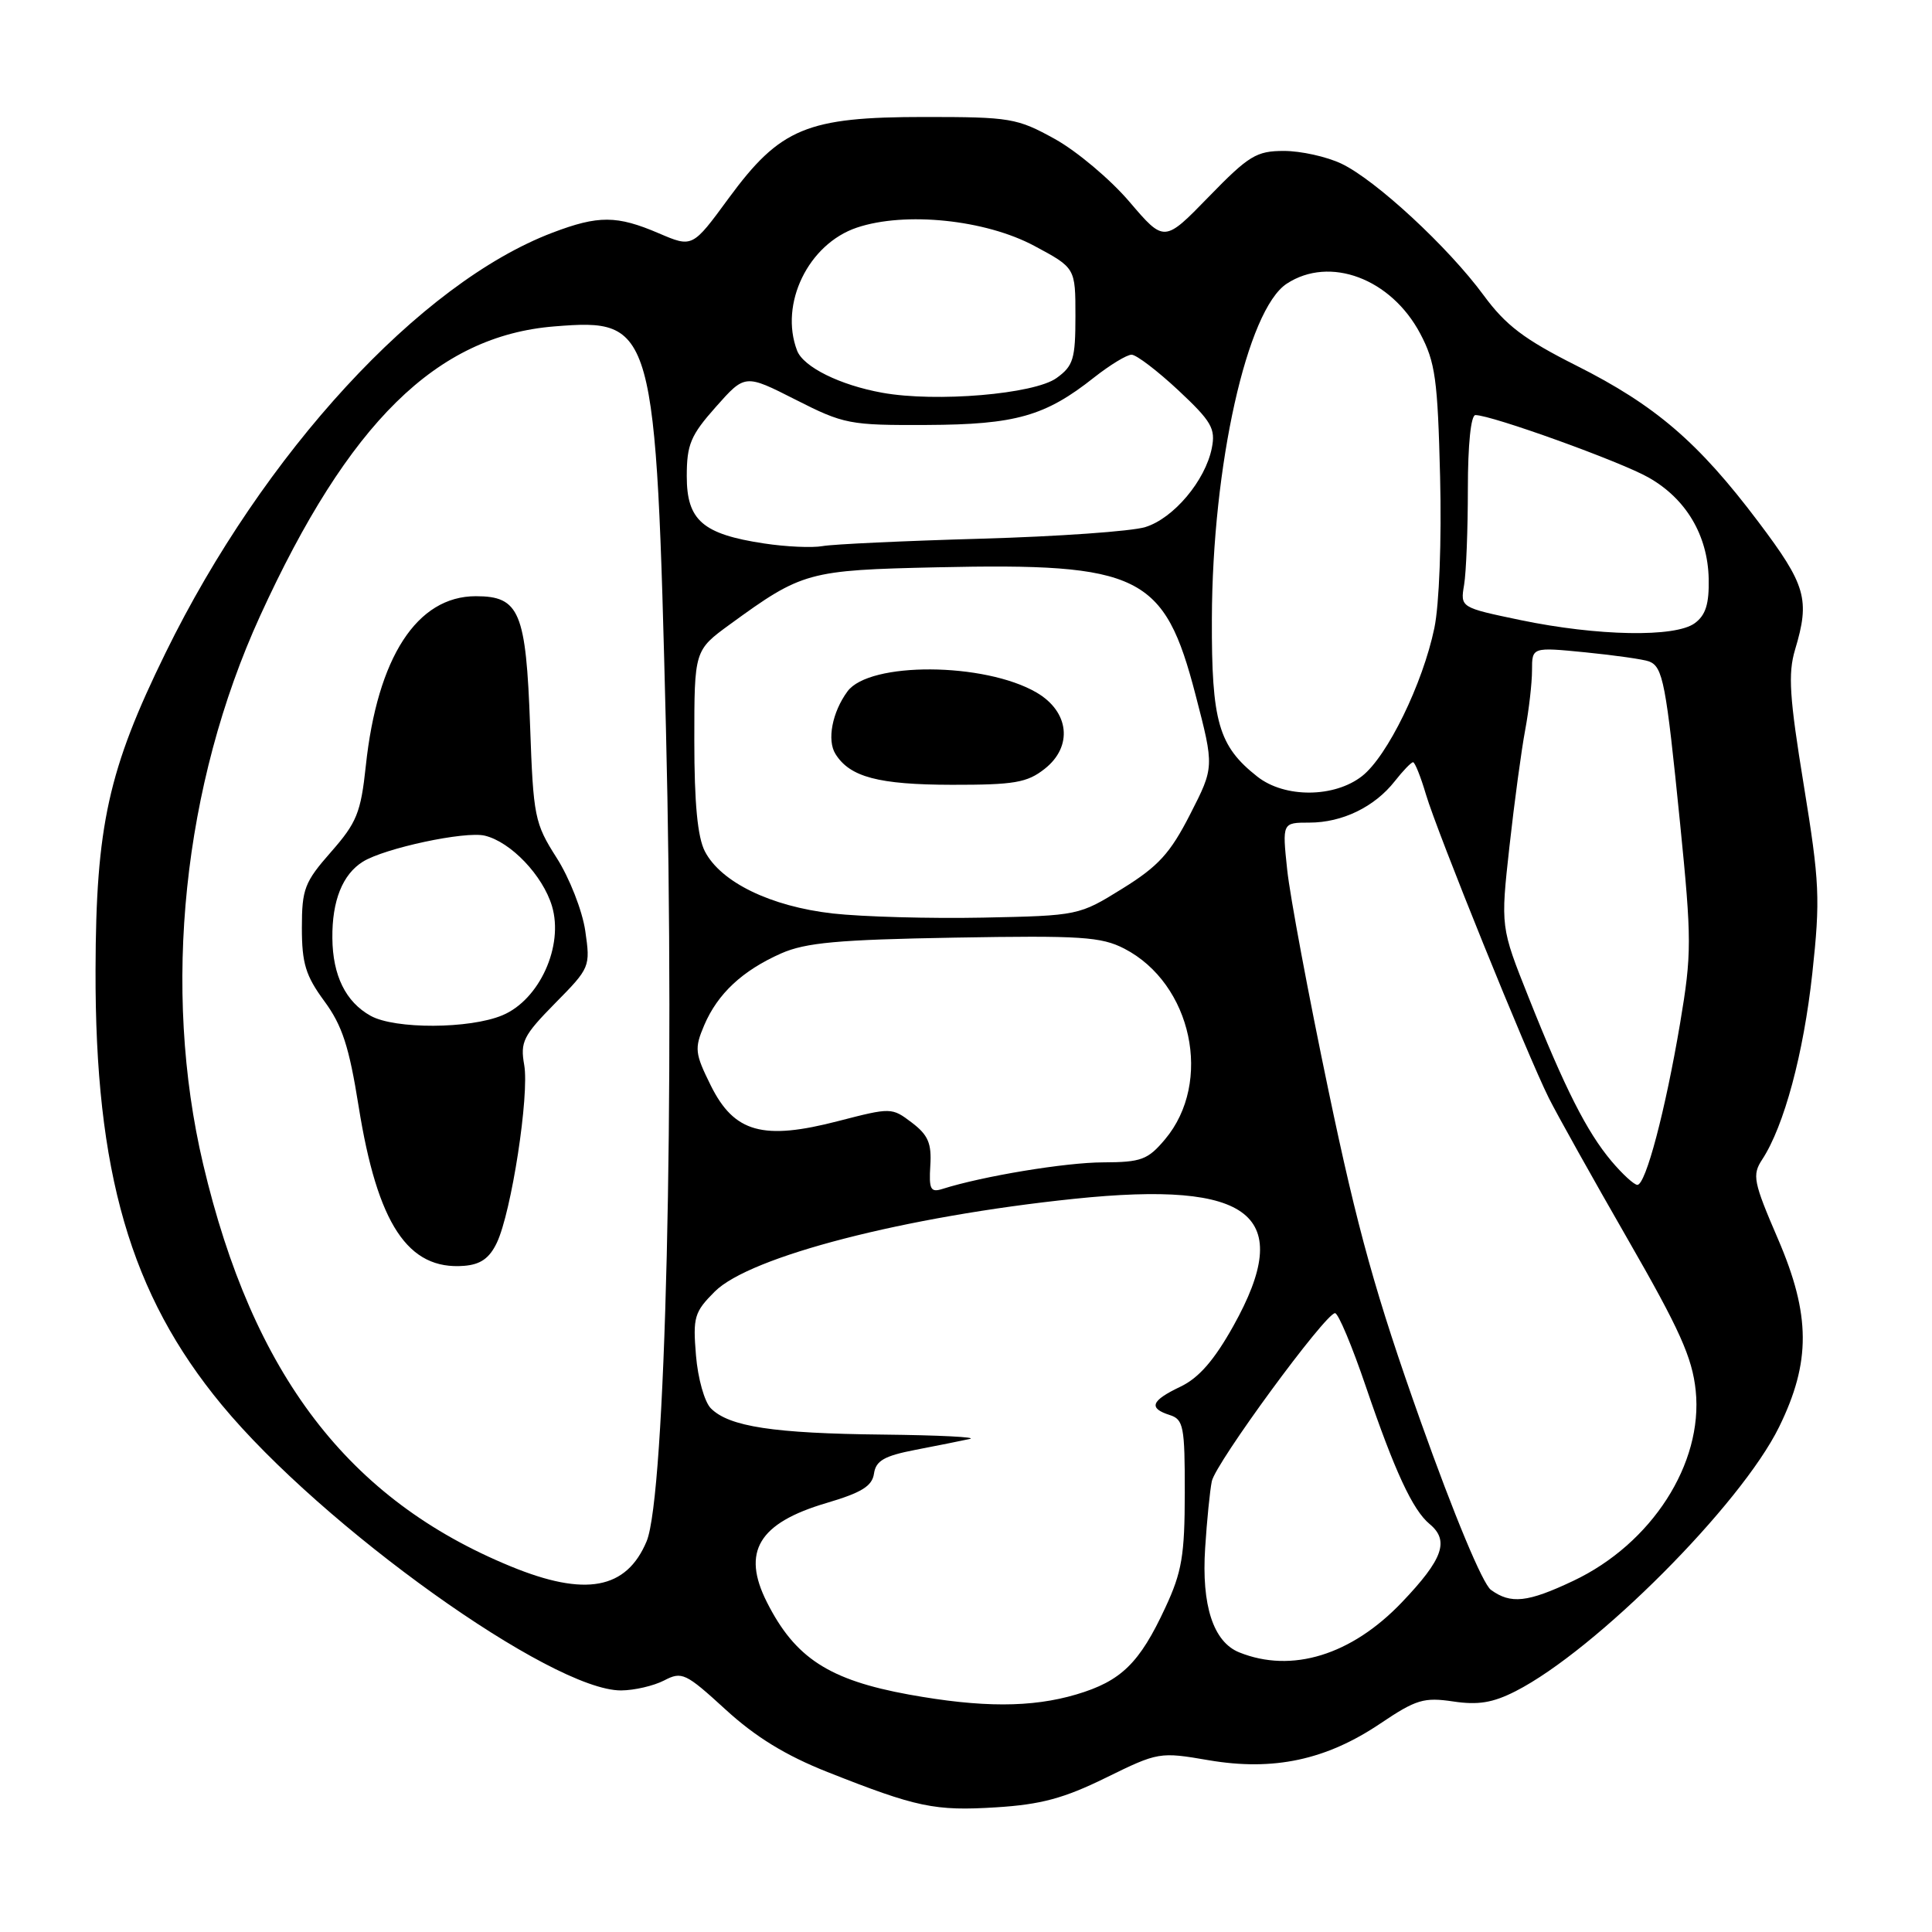 <?xml version="1.0" encoding="UTF-8" standalone="no"?>
<!DOCTYPE svg PUBLIC "-//W3C//DTD SVG 1.1//EN" "http://www.w3.org/Graphics/SVG/1.1/DTD/svg11.dtd" >
<svg xmlns="http://www.w3.org/2000/svg" xmlns:xlink="http://www.w3.org/1999/xlink" version="1.1" viewBox="0 0 256 256">
 <g >
 <path fill="currentColor"
d=" M 146.53 235.56 C 153.48 232.15 153.65 232.12 160.17 233.24 C 168.74 234.70 175.73 233.21 182.91 228.37 C 187.63 225.19 188.68 224.88 192.54 225.45 C 195.85 225.95 197.81 225.63 200.83 224.09 C 211.45 218.67 230.67 199.40 235.74 189.08 C 239.96 180.48 239.93 174.25 235.60 164.19 C 232.32 156.58 232.15 155.70 233.50 153.64 C 236.40 149.22 238.98 139.62 240.14 128.98 C 241.21 119.08 241.11 116.95 239.01 104.04 C 237.11 92.41 236.91 89.26 237.85 86.10 C 239.86 79.41 239.32 77.54 232.97 69.12 C 225.04 58.60 219.35 53.71 208.87 48.44 C 201.97 44.97 199.52 43.11 196.60 39.14 C 191.92 32.76 182.27 23.83 177.73 21.68 C 175.79 20.76 172.37 20.00 170.13 20.00 C 166.48 20.00 165.48 20.61 160.17 26.07 C 154.27 32.14 154.27 32.14 149.66 26.74 C 147.13 23.77 142.68 20.03 139.78 18.42 C 134.77 15.65 133.89 15.50 122.50 15.50 C 106.91 15.50 103.39 16.96 96.55 26.27 C 91.75 32.82 91.75 32.82 87.29 30.91 C 81.74 28.53 79.29 28.52 73.21 30.83 C 55.65 37.50 34.92 60.01 21.94 86.50 C 14.35 101.98 12.71 109.40 12.66 128.50 C 12.58 155.31 17.28 171.52 29.38 186.15 C 42.75 202.32 73.12 224.03 82.30 223.99 C 84.06 223.98 86.62 223.38 88.00 222.67 C 90.35 221.44 90.85 221.68 96.14 226.52 C 100.10 230.15 104.11 232.61 109.64 234.80 C 121.49 239.49 123.85 239.99 132.00 239.48 C 137.92 239.11 140.98 238.29 146.53 235.56 Z  M 120.45 224.54 C 109.85 222.61 105.35 219.69 101.62 212.30 C 98.24 205.61 100.52 201.81 109.50 199.16 C 114.17 197.78 115.57 196.92 115.81 195.25 C 116.06 193.55 117.17 192.91 121.31 192.11 C 124.17 191.56 127.40 190.91 128.50 190.67 C 129.60 190.43 124.42 190.17 117.00 190.09 C 102.52 189.94 96.62 189.04 94.20 186.62 C 93.35 185.78 92.47 182.64 92.22 179.59 C 91.80 174.54 92.00 173.85 94.71 171.14 C 99.36 166.49 119.93 161.18 142.33 158.85 C 165.90 156.40 171.65 160.99 163.42 175.71 C 160.88 180.25 158.85 182.58 156.42 183.74 C 152.51 185.60 152.14 186.59 155.00 187.50 C 156.82 188.08 157.00 189.01 156.99 197.82 C 156.98 206.09 156.61 208.30 154.42 213.00 C 151.00 220.38 148.56 222.76 142.63 224.52 C 136.70 226.28 130.06 226.28 120.45 224.54 Z  M 164.21 218.95 C 160.77 217.57 159.19 212.73 159.69 205.10 C 159.92 201.47 160.32 197.50 160.57 196.28 C 161.06 193.87 175.63 174.00 176.90 174.00 C 177.33 174.00 179.17 178.39 180.99 183.75 C 184.80 194.93 187.18 200.08 189.43 201.94 C 192.08 204.14 191.22 206.59 185.75 212.32 C 179.08 219.31 171.16 221.75 164.21 218.95 Z  M 197.55 210.66 C 196.46 209.86 192.68 200.80 188.27 188.41 C 182.30 171.62 179.89 162.97 176.03 144.50 C 173.38 131.85 170.92 118.69 170.56 115.25 C 169.90 109.00 169.90 109.00 173.50 109.00 C 177.85 109.00 182.13 106.93 184.81 103.52 C 185.90 102.13 186.99 101.00 187.24 101.00 C 187.48 101.00 188.25 102.91 188.94 105.25 C 190.43 110.28 202.36 139.76 205.23 145.50 C 206.33 147.70 211.03 156.11 215.68 164.20 C 222.56 176.16 224.24 179.89 224.69 184.27 C 225.69 193.94 218.85 204.56 208.47 209.47 C 202.41 212.34 200.18 212.58 197.55 210.66 Z  M 67.67 207.55 C 46.15 198.71 33.50 182.16 26.92 154.27 C 21.43 131.00 24.24 104.00 34.47 81.60 C 46.18 55.99 57.86 44.50 73.46 43.25 C 86.69 42.19 86.92 43.04 88.24 96.50 C 89.44 145.20 88.18 198.24 85.68 204.23 C 83.01 210.61 77.55 211.62 67.67 207.55 Z  M 65.83 164.68 C 67.77 160.61 70.16 145.08 69.46 141.11 C 68.92 138.06 69.33 137.23 73.55 132.94 C 78.19 128.24 78.24 128.11 77.55 123.34 C 77.16 120.67 75.46 116.33 73.76 113.67 C 70.83 109.07 70.67 108.23 70.24 96.17 C 69.70 81.06 68.84 79.00 63.05 79.00 C 55.25 79.00 50.00 87.10 48.47 101.50 C 47.81 107.69 47.27 109.01 43.86 112.89 C 40.35 116.88 40.00 117.80 40.00 122.94 C 40.00 127.65 40.50 129.29 42.97 132.65 C 45.35 135.88 46.26 138.69 47.52 146.60 C 50.01 162.20 54.05 168.32 61.49 167.73 C 63.67 167.56 64.85 166.73 65.83 164.68 Z  M 123.27 154.45 C 123.46 151.50 122.98 150.39 120.82 148.75 C 118.17 146.74 118.07 146.74 111.10 148.54 C 101.10 151.14 97.29 150.08 94.19 143.85 C 92.07 139.57 92.00 138.94 93.31 135.85 C 95.10 131.66 98.37 128.61 103.51 126.33 C 106.76 124.90 111.05 124.51 126.50 124.24 C 143.24 123.95 145.91 124.12 148.98 125.70 C 157.95 130.34 160.74 143.40 154.37 150.97 C 152.09 153.68 151.23 154.00 146.16 154.02 C 141.18 154.03 130.20 155.85 124.88 157.54 C 123.30 158.04 123.08 157.60 123.27 154.45 Z  M 213.53 153.86 C 210.25 149.96 207.34 144.20 202.55 132.16 C 198.83 122.83 198.83 122.83 200.01 112.16 C 200.66 106.30 201.60 99.34 202.10 96.70 C 202.59 94.06 203.00 90.52 203.00 88.82 C 203.00 85.74 203.00 85.74 210.10 86.44 C 214.01 86.83 217.79 87.37 218.50 87.64 C 220.35 88.35 220.75 90.46 222.62 109.10 C 224.17 124.59 224.17 126.37 222.62 135.60 C 220.67 147.15 218.07 157.00 216.96 157.00 C 216.53 157.00 214.99 155.59 213.53 153.86 Z  M 110.33 121.04 C 102.10 120.10 95.52 116.90 93.40 112.81 C 92.43 110.93 92.00 106.44 92.00 98.13 C 92.00 86.17 92.00 86.17 96.75 82.71 C 106.30 75.76 107.07 75.55 124.17 75.17 C 151.10 74.58 154.28 76.14 158.42 92.09 C 160.90 101.64 160.90 101.64 157.70 107.90 C 155.06 113.07 153.49 114.79 148.73 117.74 C 142.98 121.31 142.89 121.33 130.23 121.59 C 123.23 121.73 114.27 121.48 110.33 121.04 Z  M 138.42 101.88 C 142.19 98.92 141.70 94.30 137.34 91.76 C 130.45 87.75 115.18 87.66 112.29 91.62 C 110.27 94.37 109.56 98.08 110.70 99.90 C 112.61 102.97 116.41 103.97 126.12 103.99 C 134.40 104.00 136.10 103.71 138.42 101.88 Z  M 166.61 102.91 C 161.46 98.86 160.53 95.65 160.58 82.00 C 160.64 61.65 165.25 41.03 170.50 37.59 C 176.20 33.86 184.32 36.90 188.19 44.21 C 190.19 47.99 190.50 50.26 190.82 63.16 C 191.03 71.64 190.71 80.10 190.06 83.22 C 188.53 90.58 183.84 100.20 180.49 102.83 C 176.81 105.72 170.23 105.76 166.61 102.91 Z  M 201.50 82.17 C 193.50 80.50 193.50 80.50 194.00 77.50 C 194.28 75.85 194.50 70.11 194.50 64.75 C 194.50 58.93 194.90 55.00 195.50 55.00 C 197.64 55.00 214.71 61.15 218.44 63.27 C 223.41 66.08 226.29 70.93 226.41 76.69 C 226.48 80.03 226.01 81.52 224.56 82.58 C 221.97 84.48 211.71 84.29 201.50 82.17 Z  M 101.24 72.01 C 93.11 70.78 91.00 68.95 91.00 63.11 C 91.00 58.90 91.51 57.68 94.86 53.91 C 98.72 49.56 98.72 49.56 105.42 52.96 C 111.82 56.21 112.58 56.36 122.81 56.31 C 134.58 56.26 138.51 55.14 144.98 50.01 C 147.08 48.36 149.30 47.00 149.94 47.00 C 150.57 47.00 153.35 49.12 156.13 51.71 C 160.54 55.84 161.09 56.79 160.57 59.38 C 159.71 63.69 155.50 68.69 151.76 69.84 C 149.97 70.40 140.18 71.09 130.00 71.38 C 119.83 71.67 110.38 72.11 109.00 72.36 C 107.62 72.61 104.13 72.45 101.24 72.01 Z  M 116.90 52.04 C 111.30 51.03 106.46 48.63 105.62 46.46 C 103.25 40.27 107.10 32.33 113.54 30.16 C 119.93 28.01 130.56 29.10 137.07 32.59 C 142.50 35.50 142.50 35.50 142.50 41.89 C 142.50 47.56 142.22 48.49 140.00 50.09 C 137.04 52.23 124.02 53.33 116.90 52.04 Z  M 49.11 134.60 C 45.81 132.77 44.08 129.26 44.04 124.30 C 43.99 119.35 45.39 115.86 48.08 114.18 C 50.95 112.39 61.64 110.10 64.24 110.73 C 67.69 111.56 71.92 116.00 73.14 120.06 C 74.72 125.34 71.48 132.48 66.57 134.53 C 62.24 136.35 52.32 136.39 49.11 134.60 Z "/>
</g>
</svg>